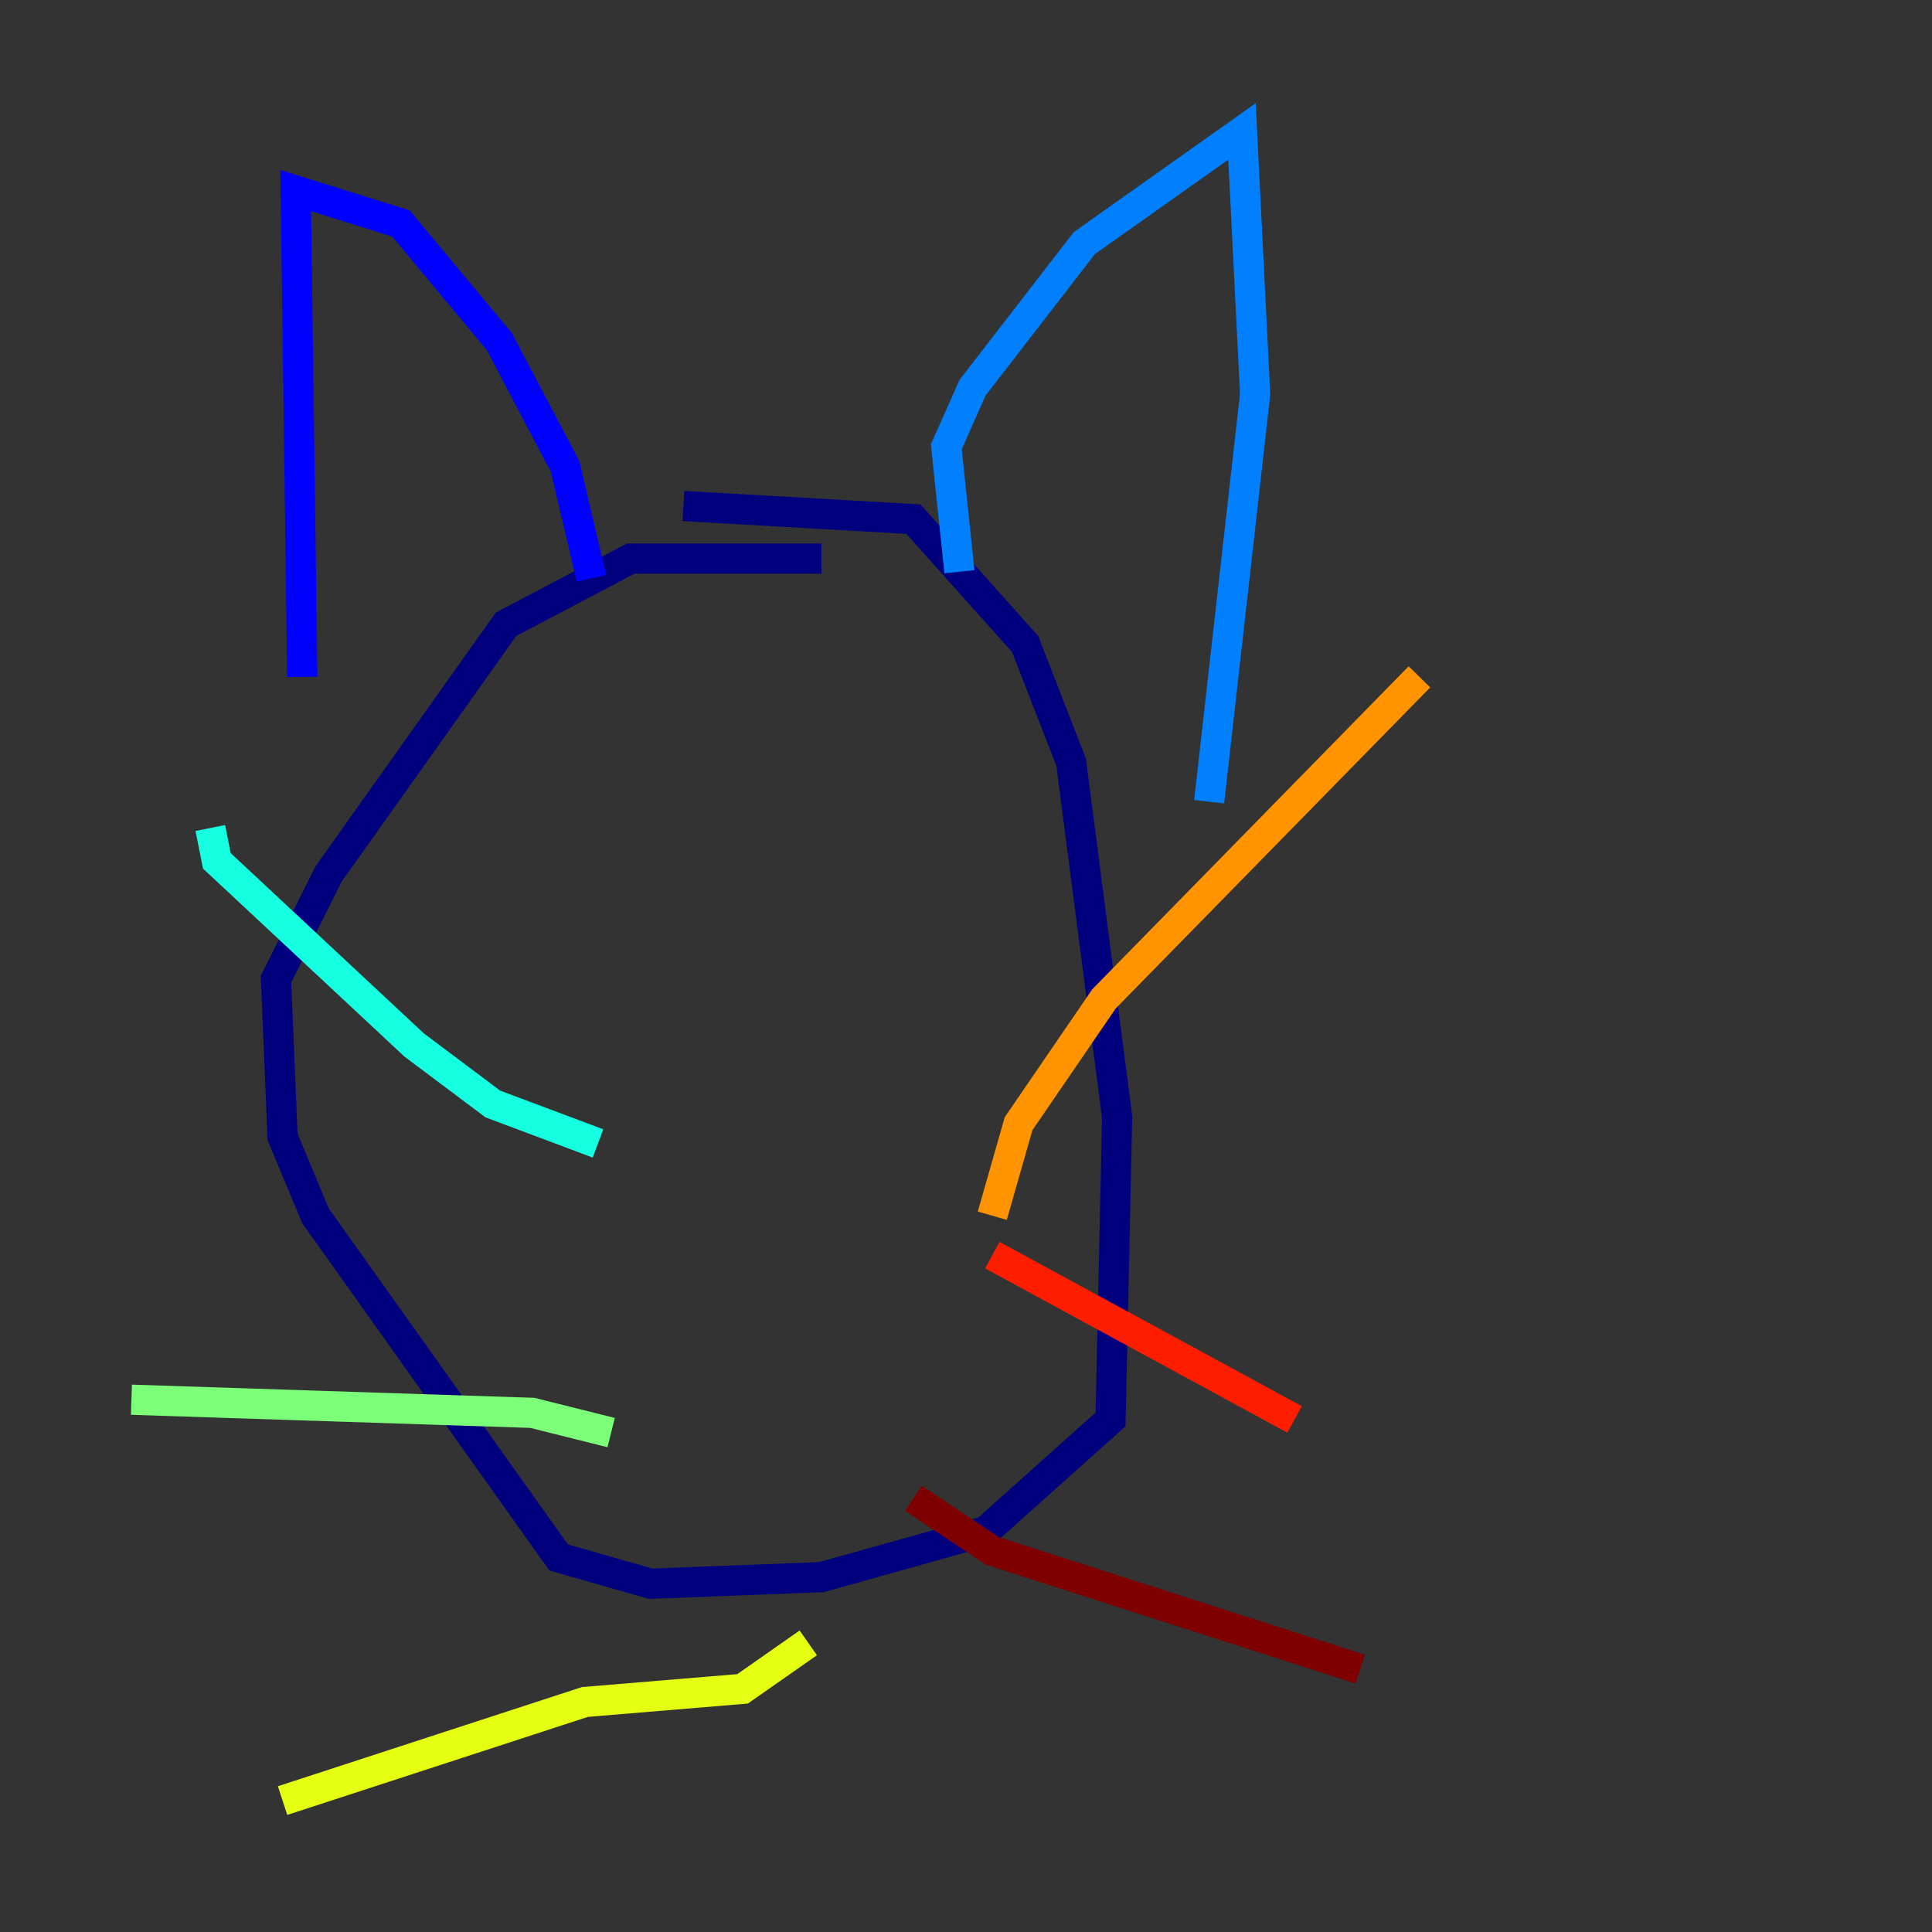 <?xml version="1.0" encoding="utf-8" ?>
<svg baseProfile="tiny" height="128" version="1.2" viewBox="0,0,128,128" width="128" xmlns="http://www.w3.org/2000/svg" xmlns:ev="http://www.w3.org/2001/xml-events" xmlns:xlink="http://www.w3.org/1999/xlink"><rect x="0" y="0" width="128" height="128" fill="#333333" stroke="none"/><defs /><polyline fill="none" points="45.279,33.524 60.517,34.395 67.918,42.667 70.966,50.503 74.014,74.014 73.578,94.041 65.306,101.442 54.422,104.49 43.102,104.925 37.007,103.184 20.898,80.544 18.721,75.32 18.286,64.871 21.769,57.905 33.524,41.361 41.796,37.007 54.422,37.007" stroke="#00007f" stroke-width="2" /><polyline fill="none" points="20.027,44.843 19.592,12.626 26.558,14.803 33.088,22.64 37.442,30.912 39.184,38.313" stroke="#0000ff" stroke-width="2" /><polyline fill="none" points="63.565,37.878 62.694,29.605 64.435,25.687 71.837,16.109 82.286,8.707 83.156,26.122 80.109,53.116" stroke="#0080ff" stroke-width="2" /><polyline fill="none" points="39.619,75.755 32.653,73.143 27.429,69.225 14.367,57.034 13.932,54.857" stroke="#15ffe1" stroke-width="2" /><polyline fill="none" points="40.49,94.912 35.265,93.605 8.707,92.735" stroke="#7cff79" stroke-width="2" /><polyline fill="none" points="53.551,108.844 49.197,111.891 38.748,112.762 18.721,119.293" stroke="#e4ff12" stroke-width="2" /><polyline fill="none" points="65.742,80.544 67.483,74.449 73.143,66.177 94.041,44.843" stroke="#ff9400" stroke-width="2" /><polyline fill="none" points="65.742,83.156 85.769,94.041" stroke="#ff1d00" stroke-width="2" /><polyline fill="none" points="60.517,99.265 65.742,102.748 90.122,110.585" stroke="#7f0000" stroke-width="2" /></svg>